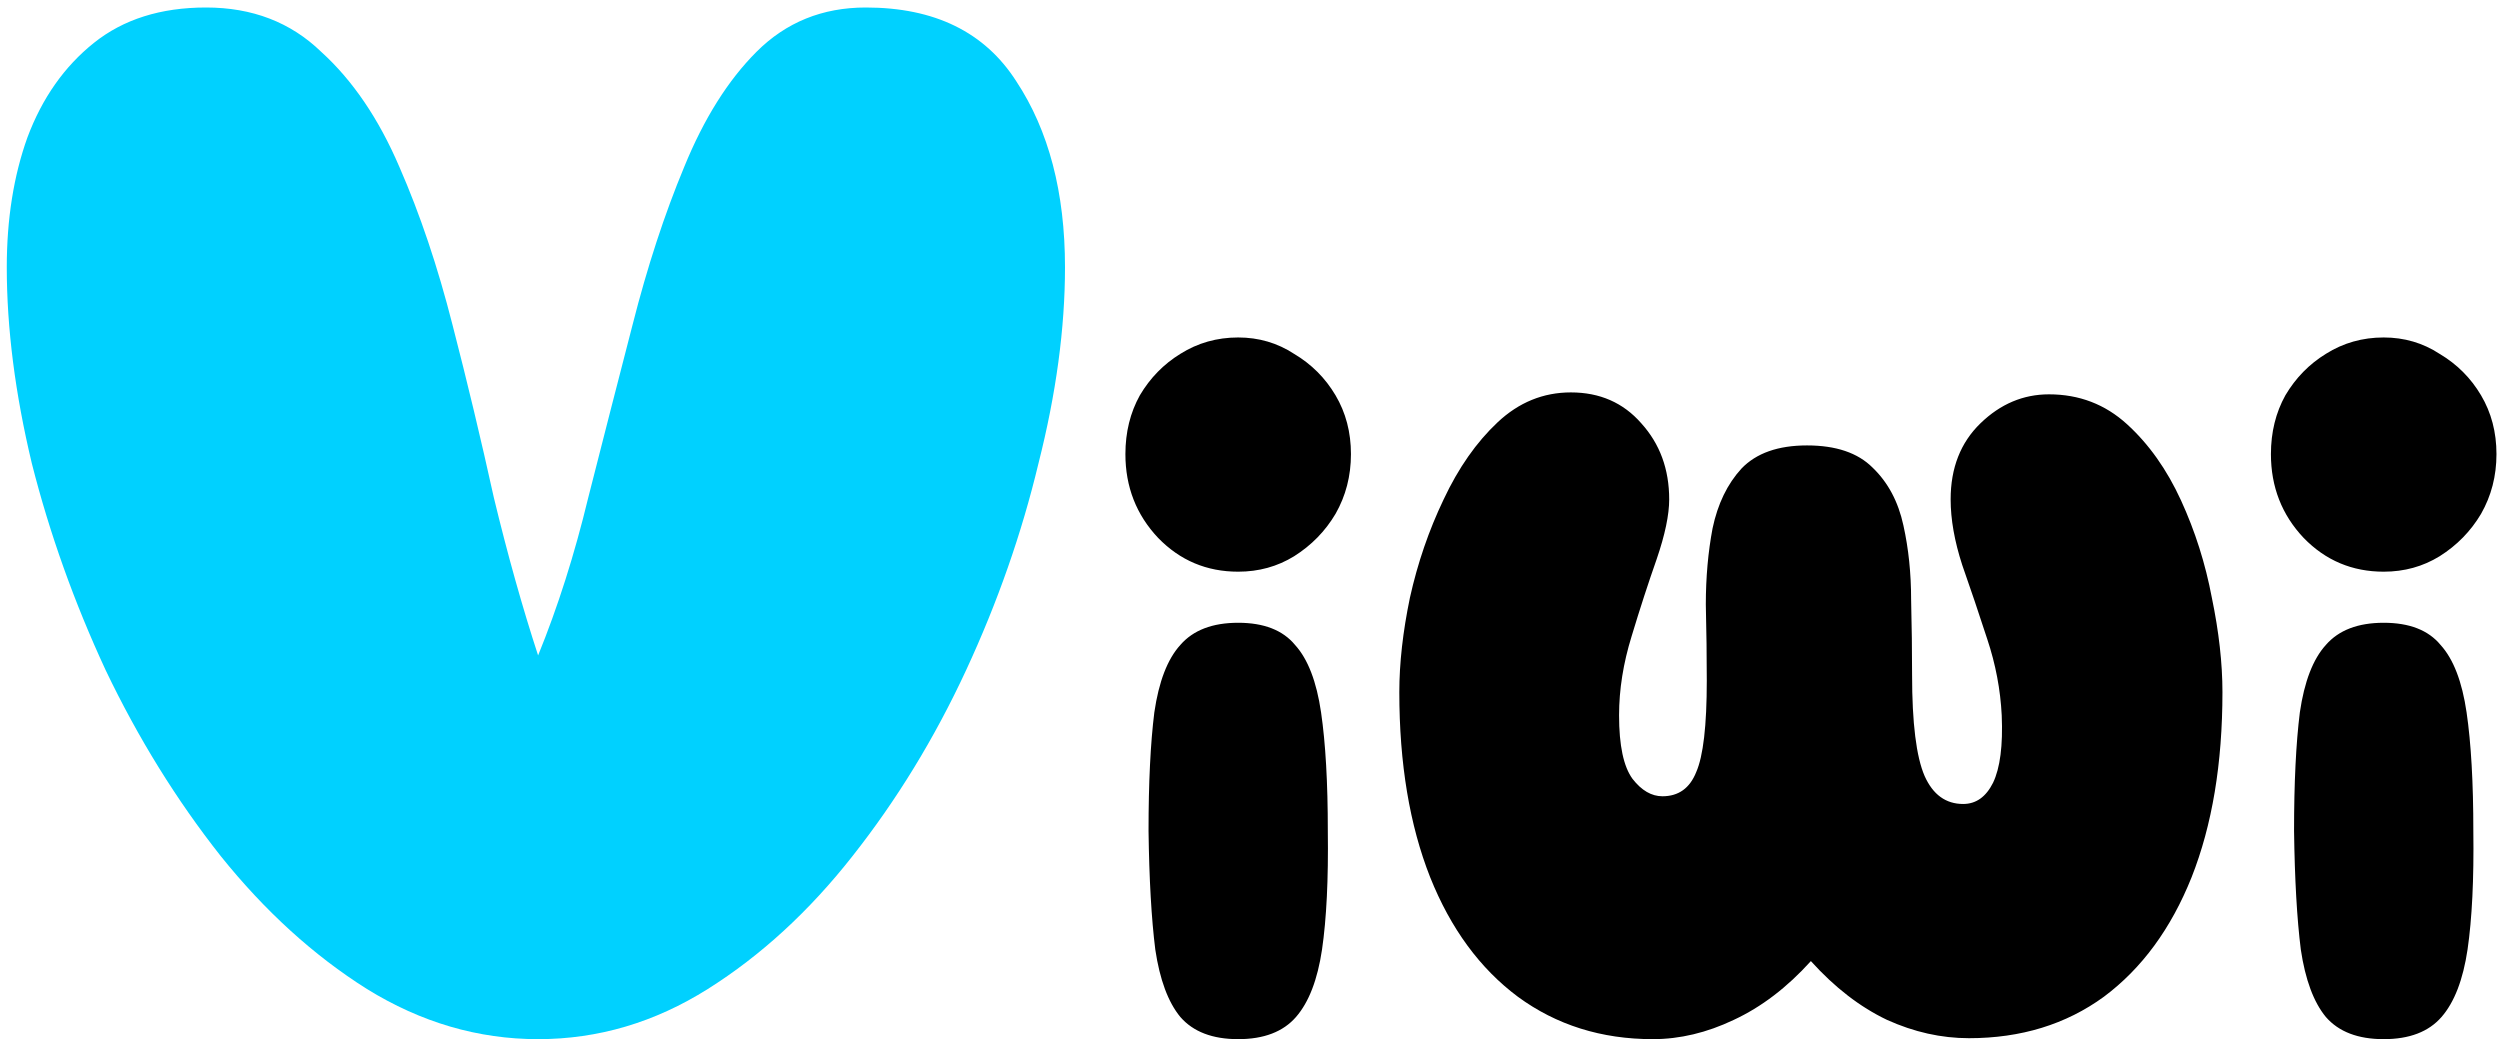 <svg width="332" height="138" viewBox="0 0 332 138" fill="none" xmlns="http://www.w3.org/2000/svg">
<path d="M71.46 138C63.489 138 55.911 135.779 48.724 131.336C41.668 126.893 35.2 121.013 29.32 113.696C23.44 106.248 18.344 98.016 14.032 89C9.851 79.984 6.584 70.837 4.232 61.56C2.011 52.283 0.9 43.593 0.9 35.492C0.9 29.089 1.815 23.34 3.644 18.244C5.604 13.017 8.544 8.836 12.464 5.7C16.384 2.564 21.349 0.996 27.36 0.996C33.501 0.996 38.597 2.956 42.648 6.876C46.829 10.665 50.292 15.761 53.036 22.164C55.78 28.436 58.132 35.427 60.092 43.136C62.052 50.715 63.881 58.359 65.58 66.068C67.409 73.647 69.369 80.637 71.46 87.04C74.073 80.637 76.295 73.647 78.124 66.068C80.084 58.359 82.044 50.715 84.004 43.136C85.964 35.427 88.251 28.436 90.864 22.164C93.477 15.761 96.679 10.665 100.468 6.876C104.388 2.956 109.223 0.996 114.972 0.996C124.119 0.996 130.783 4.263 134.964 10.796C139.276 17.329 141.432 25.561 141.432 35.492C141.432 43.593 140.256 52.283 137.904 61.56C135.683 70.837 132.481 79.984 128.3 89C124.119 98.016 119.088 106.248 113.208 113.696C107.459 121.013 101.056 126.893 94 131.336C86.944 135.779 79.431 138 71.46 138Z" fill="#00D1FF"/>
<path d="M164.43 75.92C160.249 75.92 156.707 74.427 153.806 71.44C150.905 68.368 149.454 64.656 149.454 60.304C149.454 57.403 150.094 54.8 151.374 52.496C152.739 50.192 154.531 48.357 156.75 46.992C159.054 45.541 161.614 44.816 164.43 44.816C167.161 44.816 169.635 45.541 171.854 46.992C174.158 48.357 175.993 50.192 177.358 52.496C178.723 54.8 179.406 57.403 179.406 60.304C179.406 63.205 178.723 65.851 177.358 68.24C175.993 70.544 174.158 72.421 171.854 73.872C169.635 75.237 167.161 75.92 164.43 75.92ZM164.43 138C161.017 138 158.457 137.019 156.75 135.056C155.129 133.093 154.019 130.107 153.422 126.096C152.91 122 152.611 116.752 152.526 110.352C152.526 103.952 152.782 98.704 153.294 94.608C153.891 90.512 155.043 87.525 156.75 85.648C158.457 83.685 161.017 82.704 164.43 82.704C167.843 82.704 170.361 83.685 171.982 85.648C173.689 87.525 174.841 90.512 175.438 94.608C176.035 98.704 176.334 103.952 176.334 110.352C176.419 116.752 176.163 122 175.566 126.096C174.969 130.107 173.817 133.093 172.11 135.056C170.403 137.019 167.843 138 164.43 138ZM219.493 138C212.666 138 206.693 136.123 201.573 132.368C196.538 128.613 192.656 123.323 189.925 116.496C187.194 109.584 185.829 101.392 185.829 91.92C185.829 88.08 186.298 83.899 187.237 79.376C188.261 74.768 189.754 70.416 191.717 66.32C193.68 62.139 196.069 58.725 198.885 56.08C201.701 53.435 204.944 52.112 208.613 52.112C212.453 52.112 215.568 53.477 217.957 56.208C220.432 58.939 221.669 62.309 221.669 66.32C221.669 68.368 221.114 71.013 220.005 74.256C218.896 77.413 217.786 80.827 216.677 84.496C215.568 88.08 215.013 91.579 215.013 94.992C215.013 99.003 215.61 101.819 216.805 103.44C218 104.976 219.322 105.744 220.773 105.744C222.906 105.744 224.4 104.677 225.253 102.544C226.192 100.411 226.661 96.357 226.661 90.384C226.661 87.227 226.618 83.856 226.533 80.272C226.533 76.688 226.832 73.317 227.429 70.16C228.112 66.917 229.392 64.272 231.269 62.224C233.232 60.176 236.133 59.152 239.973 59.152C243.813 59.152 246.714 60.133 248.677 62.096C250.725 64.059 252.09 66.619 252.773 69.776C253.456 72.848 253.797 76.133 253.797 79.632C253.882 83.131 253.925 86.459 253.925 89.616C253.925 96.016 254.48 100.496 255.589 103.056C256.698 105.531 258.405 106.768 260.709 106.768C262.416 106.768 263.738 105.829 264.677 103.952C265.616 101.989 266 99.003 265.829 94.992C265.658 91.579 265.018 88.208 263.909 84.88C262.8 81.467 261.69 78.181 260.581 75.024C259.557 71.867 259.045 68.965 259.045 66.32C259.045 62.139 260.368 58.768 263.013 56.208C265.658 53.648 268.688 52.368 272.101 52.368C276.112 52.368 279.568 53.691 282.469 56.336C285.37 58.981 287.76 62.352 289.637 66.448C291.514 70.544 292.88 74.853 293.733 79.376C294.672 83.899 295.141 88.08 295.141 91.92C295.141 101.392 293.776 109.584 291.045 116.496C288.314 123.323 284.432 128.613 279.397 132.368C274.362 136.037 268.389 137.872 261.477 137.872C257.808 137.872 254.181 137.061 250.597 135.44C247.013 133.733 243.642 131.131 240.485 127.632C237.328 131.131 233.914 133.733 230.245 135.44C226.661 137.147 223.077 138 219.493 138ZM316.555 75.92C312.374 75.92 308.832 74.427 305.931 71.44C303.03 68.368 301.579 64.656 301.579 60.304C301.579 57.403 302.219 54.8 303.499 52.496C304.864 50.192 306.656 48.357 308.875 46.992C311.179 45.541 313.739 44.816 316.555 44.816C319.286 44.816 321.76 45.541 323.979 46.992C326.283 48.357 328.118 50.192 329.483 52.496C330.848 54.8 331.531 57.403 331.531 60.304C331.531 63.205 330.848 65.851 329.483 68.24C328.118 70.544 326.283 72.421 323.979 73.872C321.76 75.237 319.286 75.92 316.555 75.92ZM316.555 138C313.142 138 310.582 137.019 308.875 135.056C307.254 133.093 306.144 130.107 305.547 126.096C305.035 122 304.736 116.752 304.651 110.352C304.651 103.952 304.907 98.704 305.419 94.608C306.016 90.512 307.168 87.525 308.875 85.648C310.582 83.685 313.142 82.704 316.555 82.704C319.968 82.704 322.486 83.685 324.107 85.648C325.814 87.525 326.966 90.512 327.563 94.608C328.16 98.704 328.459 103.952 328.459 110.352C328.544 116.752 328.288 122 327.691 126.096C327.094 130.107 325.942 133.093 324.235 135.056C322.528 137.019 319.968 138 316.555 138Z" fill="black"/>
</svg>
